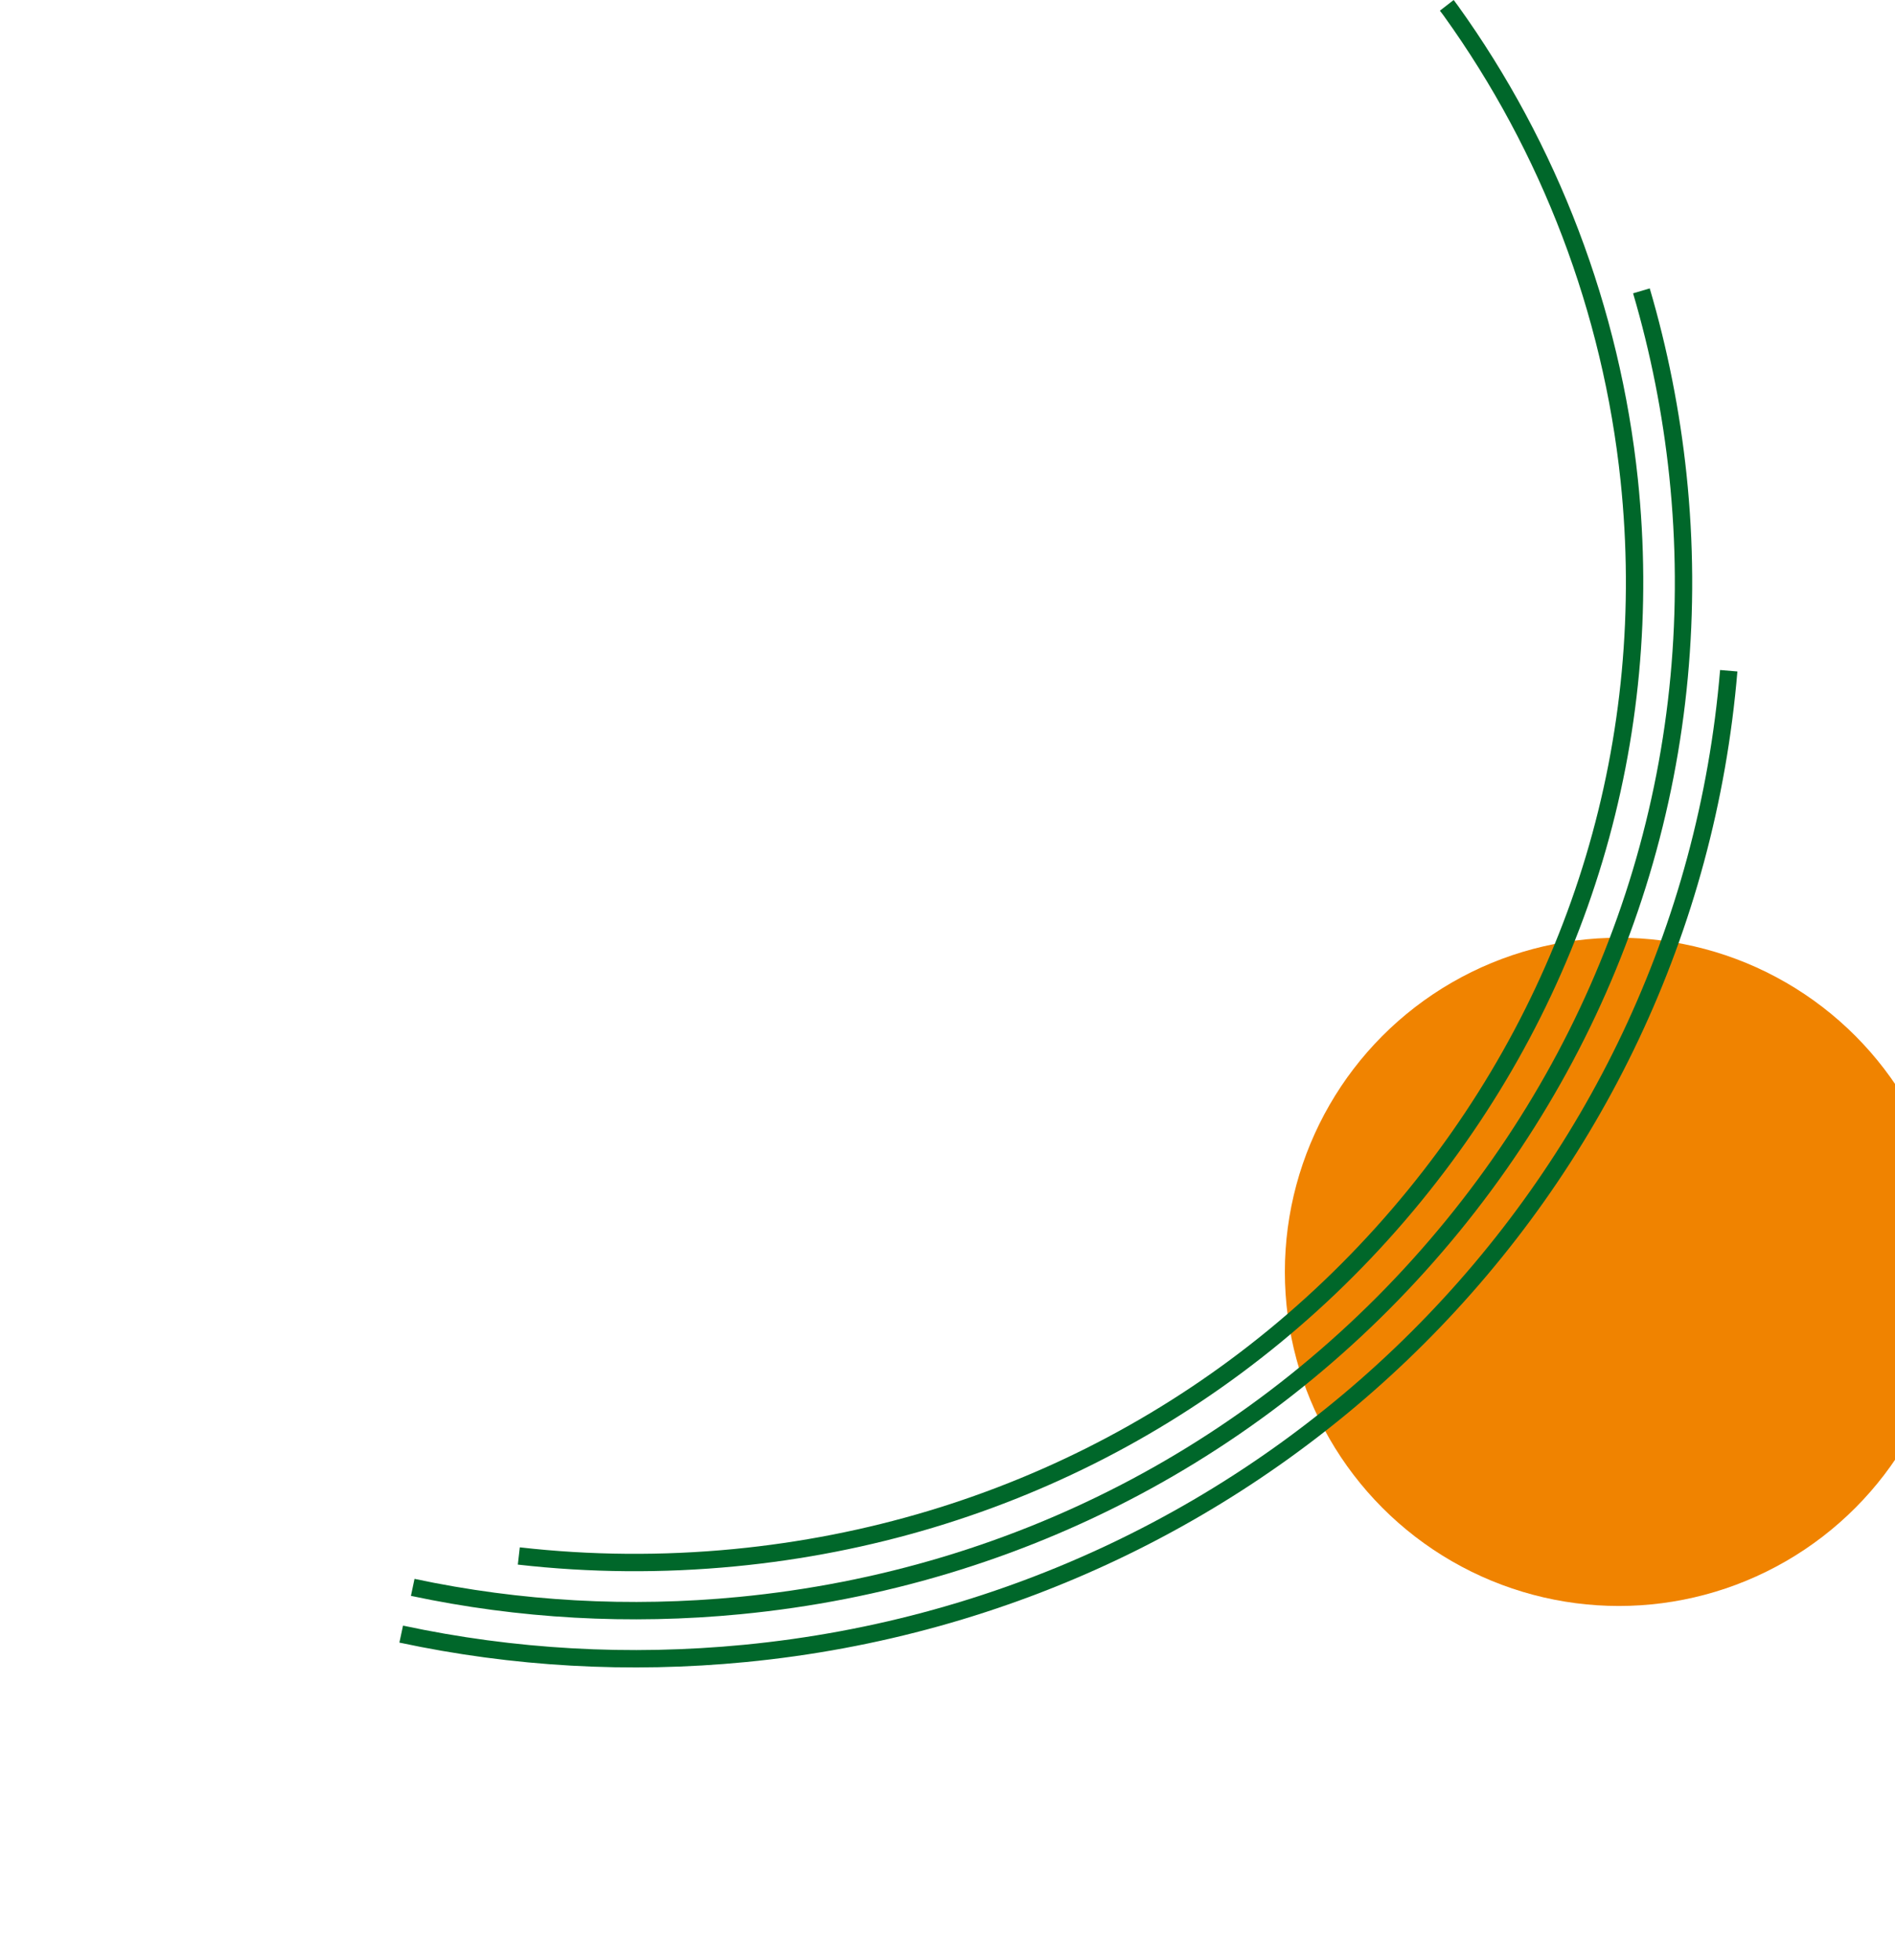 <svg width="851" height="880" viewBox="0 0 851 880" fill="none" xmlns="http://www.w3.org/2000/svg">
<circle cx="727" cy="571" r="150" fill="#F08300"/>
<path d="M740.861 129.478L733.381 131.685C741.222 158.29 746.688 185.883 749.617 213.688C762.31 334.526 726.708 453.217 649.363 547.904C570.247 644.76 457.466 704.794 331.801 716.933C282.75 721.673 233.747 718.95 186.146 708.828L184.53 716.457C232.908 726.747 282.708 729.519 332.55 724.699C460.302 712.359 574.963 651.326 655.404 552.842C734.07 456.532 770.284 335.8 757.37 212.873C754.389 184.602 748.834 156.543 740.861 129.478Z" fill="#00672A"/>
<path d="M780.224 301.442L772.451 300.791C753.148 531.7 568.779 715.757 334.055 738.425C282.506 743.414 231.005 740.517 180.994 729.815L179.363 737.438C230.161 748.308 282.465 751.249 334.81 746.186C573.278 723.158 760.603 536.115 780.224 301.442Z" fill="#00672A"/>
<path d="M330.284 703.206C297.664 706.36 264.779 706.1 232.548 702.425L233.429 694.671C265.124 698.283 297.455 698.541 329.535 695.44C449.306 683.875 556.795 626.658 632.203 534.346C705.922 444.102 739.852 330.974 727.753 215.8C719.827 140.465 692.371 68.294 648.358 7.091L646.626 4.796L652.812 0L654.693 2.537C699.496 64.843 727.444 138.302 735.511 214.981C747.828 332.238 713.285 447.407 638.246 539.274C561.506 633.219 452.142 691.429 330.284 703.206Z" fill="#00672A"/>
</svg>
